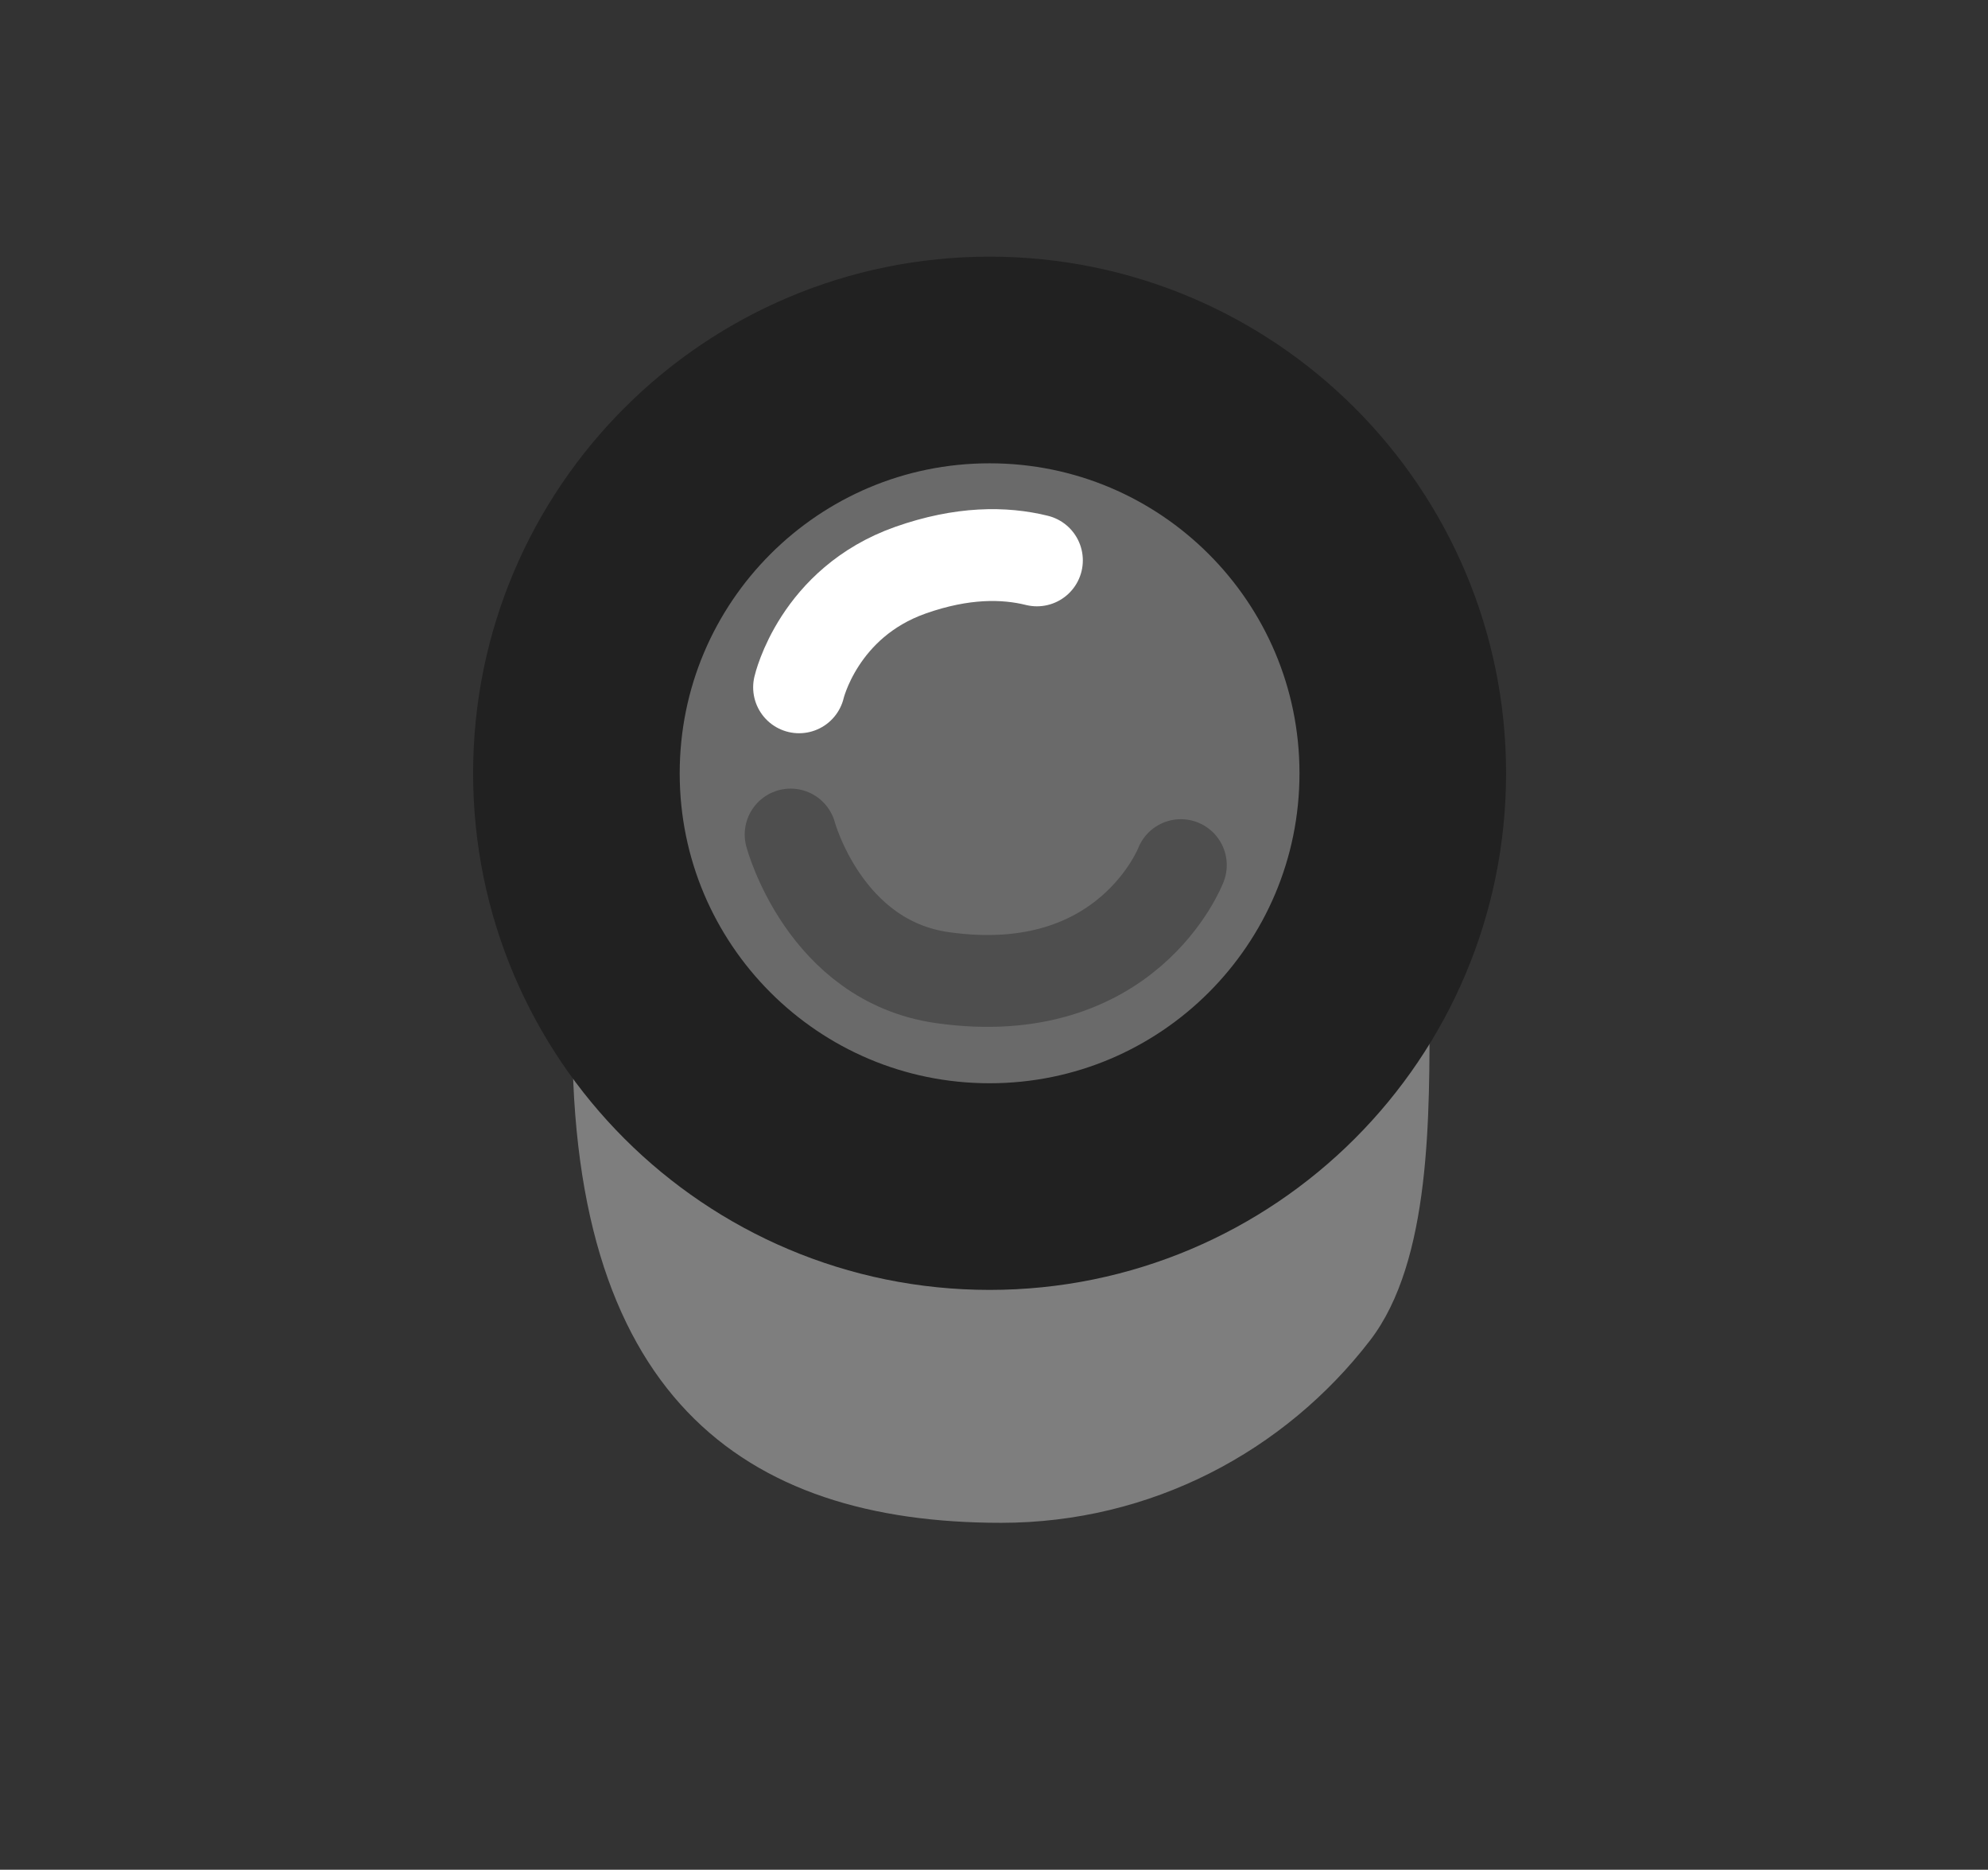 <svg version="1.1" xmlns="http://www.w3.org/2000/svg" xmlns:xlink="http://www.w3.org/1999/xlink" width="43.302" height="40.716" viewBox="0,0,43.302,40.716"><rect x="0" y="0" width="43.302" height="40.716" fill="#333333" stroke="none"/><g transform="translate(-218.198,-159.5)"><g data-paper-data="{&quot;isPaintingLayer&quot;:true}" fill-rule="nonzero" stroke-linejoin="miter" stroke-miterlimit="10" stroke-dasharray="" stroke-dashoffset="0" style="mix-blend-mode: normal"><path d="M249.336,181.411c0,2.365 0.039,5.544 -1.296,7.278c-1.86,2.416 -4.768,3.972 -8.037,3.972c-5.615,0 -9.5,-2.756 -9.333,-11.083c0.113,-5.66 3.718,-9.417 9.333,-9.417c5.615,0 9.333,3.589 9.333,9.25z" fill="#7e7e7e" stroke="none" stroke-width="0" stroke-linecap="butt"/><path d="M230.753,176.339c0,-4.971 4.029,-9 9,-9c4.971,0 9,4.029 9,9c0,4.971 -4.029,9 -9,9c-4.971,0 -9,-4.029 -9,-9z" fill="#6a6a6a" stroke="#212121" stroke-width="4.5" stroke-linecap="butt"/><path d="M243.919,178.339c0,0 -1.158,3.022 -5.194,2.45c-2.57,-0.364 -3.306,-3.116 -3.306,-3.116" fill="none" stroke="#4e4e4e" stroke-width="2" stroke-linecap="round"/><path d="M235.603,174.467c0,0 0.423,-1.844 2.427,-2.551c1.129,-0.398 2.044,-0.389 2.754,-0.213" data-paper-data="{&quot;index&quot;:null}" fill="none" stroke="#ffffff" stroke-width="2" stroke-linecap="round"/><path d="M218.198,200.216v-40.716h43.302v40.716z" fill="none" stroke="none" stroke-width="none" stroke-linecap="butt"/></g></g></svg>